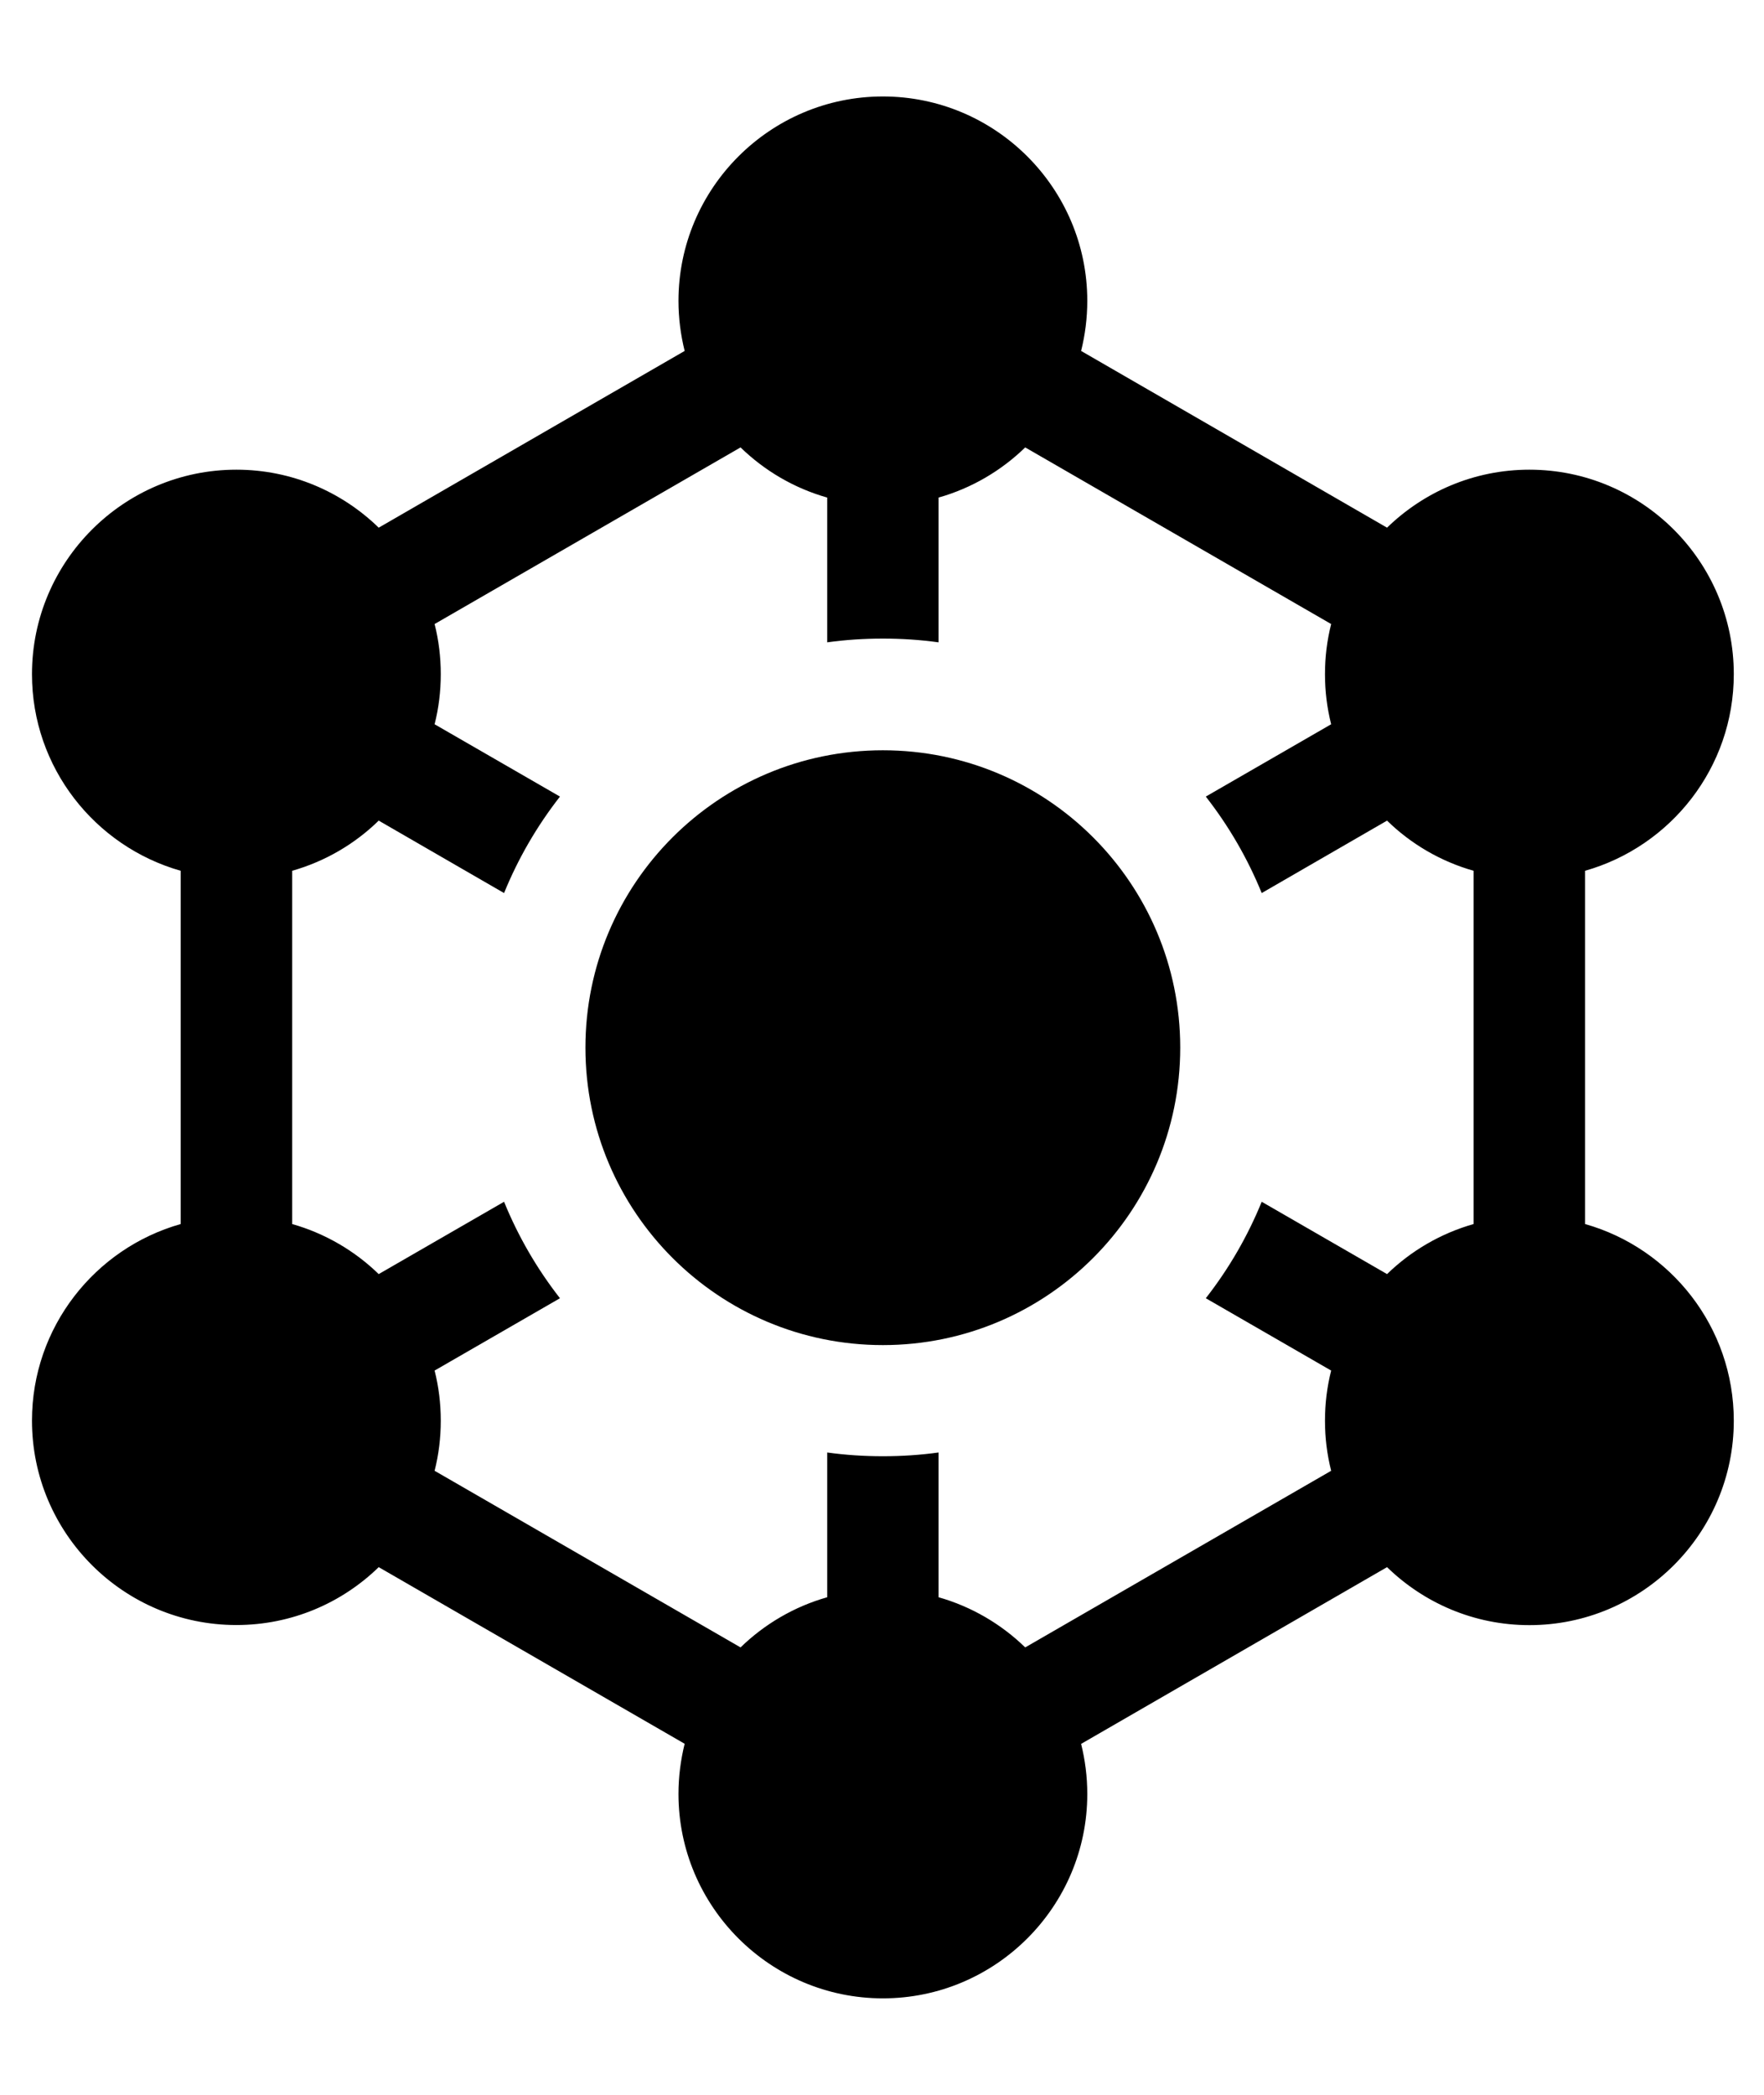 <svg width="16" height="19" viewBox="0 0 16 19" fill="none" xmlns="http://www.w3.org/2000/svg">
    <path
        d="M14.377 11.102V7.898C15.155 7.677 15.726 6.962 15.726 6.115C15.726 5.092 14.894 4.26 13.872 4.26C13.37 4.26 12.915 4.461 12.581 4.786L9.806 3.183C9.842 3.038 9.862 2.886 9.862 2.729C9.862 1.707 9.03 0.875 8.008 0.875C6.986 0.875 6.154 1.707 6.154 2.729C6.154 2.886 6.174 3.038 6.21 3.183L3.435 4.786C3.101 4.461 2.646 4.26 2.144 4.26C1.122 4.26 0.29 5.092 0.29 6.115C0.29 6.962 0.861 7.677 1.639 7.898V11.102C0.861 11.322 0.29 12.038 0.29 12.885C0.29 13.908 1.122 14.739 2.144 14.739C2.646 14.739 3.101 14.539 3.435 14.214L6.21 15.816C6.174 15.962 6.154 16.114 6.154 16.271C6.154 17.293 6.986 18.125 8.008 18.125C9.03 18.125 9.862 17.293 9.862 16.271C9.862 16.114 9.842 15.962 9.806 15.817L12.581 14.214C12.915 14.539 13.37 14.74 13.872 14.74C14.894 14.74 15.726 13.908 15.726 12.886C15.726 12.038 15.155 11.322 14.377 11.102ZM8.513 14.487V13.174C8.347 13.197 8.178 13.208 8.008 13.208C7.837 13.208 7.669 13.197 7.503 13.174V14.487C7.203 14.572 6.934 14.731 6.717 14.942L3.942 13.34C3.979 13.194 3.998 13.042 3.998 12.886C3.998 12.729 3.979 12.577 3.942 12.431L5.079 11.775C4.869 11.506 4.699 11.212 4.572 10.9L3.435 11.556C3.218 11.345 2.949 11.187 2.65 11.102V7.898C2.949 7.813 3.218 7.655 3.435 7.443L4.572 8.1C4.699 7.788 4.869 7.494 5.079 7.225L3.942 6.569C3.979 6.423 3.998 6.271 3.998 6.115C3.998 5.958 3.979 5.806 3.942 5.66L6.717 4.058C6.934 4.269 7.203 4.428 7.503 4.513V5.826C7.669 5.803 7.837 5.792 8.008 5.792C8.178 5.792 8.347 5.803 8.513 5.826V4.513C8.813 4.428 9.082 4.269 9.299 4.058L12.074 5.66C12.037 5.806 12.018 5.958 12.018 6.115C12.018 6.271 12.037 6.423 12.074 6.569L10.937 7.225C11.147 7.494 11.317 7.788 11.444 8.1L12.581 7.443C12.798 7.655 13.067 7.813 13.366 7.898V11.102C13.067 11.187 12.798 11.345 12.581 11.556L11.444 10.9C11.317 11.212 11.147 11.506 10.937 11.775L12.074 12.431C12.037 12.577 12.018 12.729 12.018 12.886C12.018 13.042 12.037 13.194 12.074 13.34L9.299 14.942C9.082 14.731 8.813 14.572 8.513 14.487Z"
        fill="currentColor" />
    <path
        d="M8.008 12.2C9.497 12.2 10.705 10.992 10.705 9.502C10.705 8.012 9.497 6.805 8.008 6.805C6.518 6.805 5.31 8.012 5.31 9.502C5.31 10.992 6.518 12.2 8.008 12.2Z"
        fill="currentColor" />
</svg>